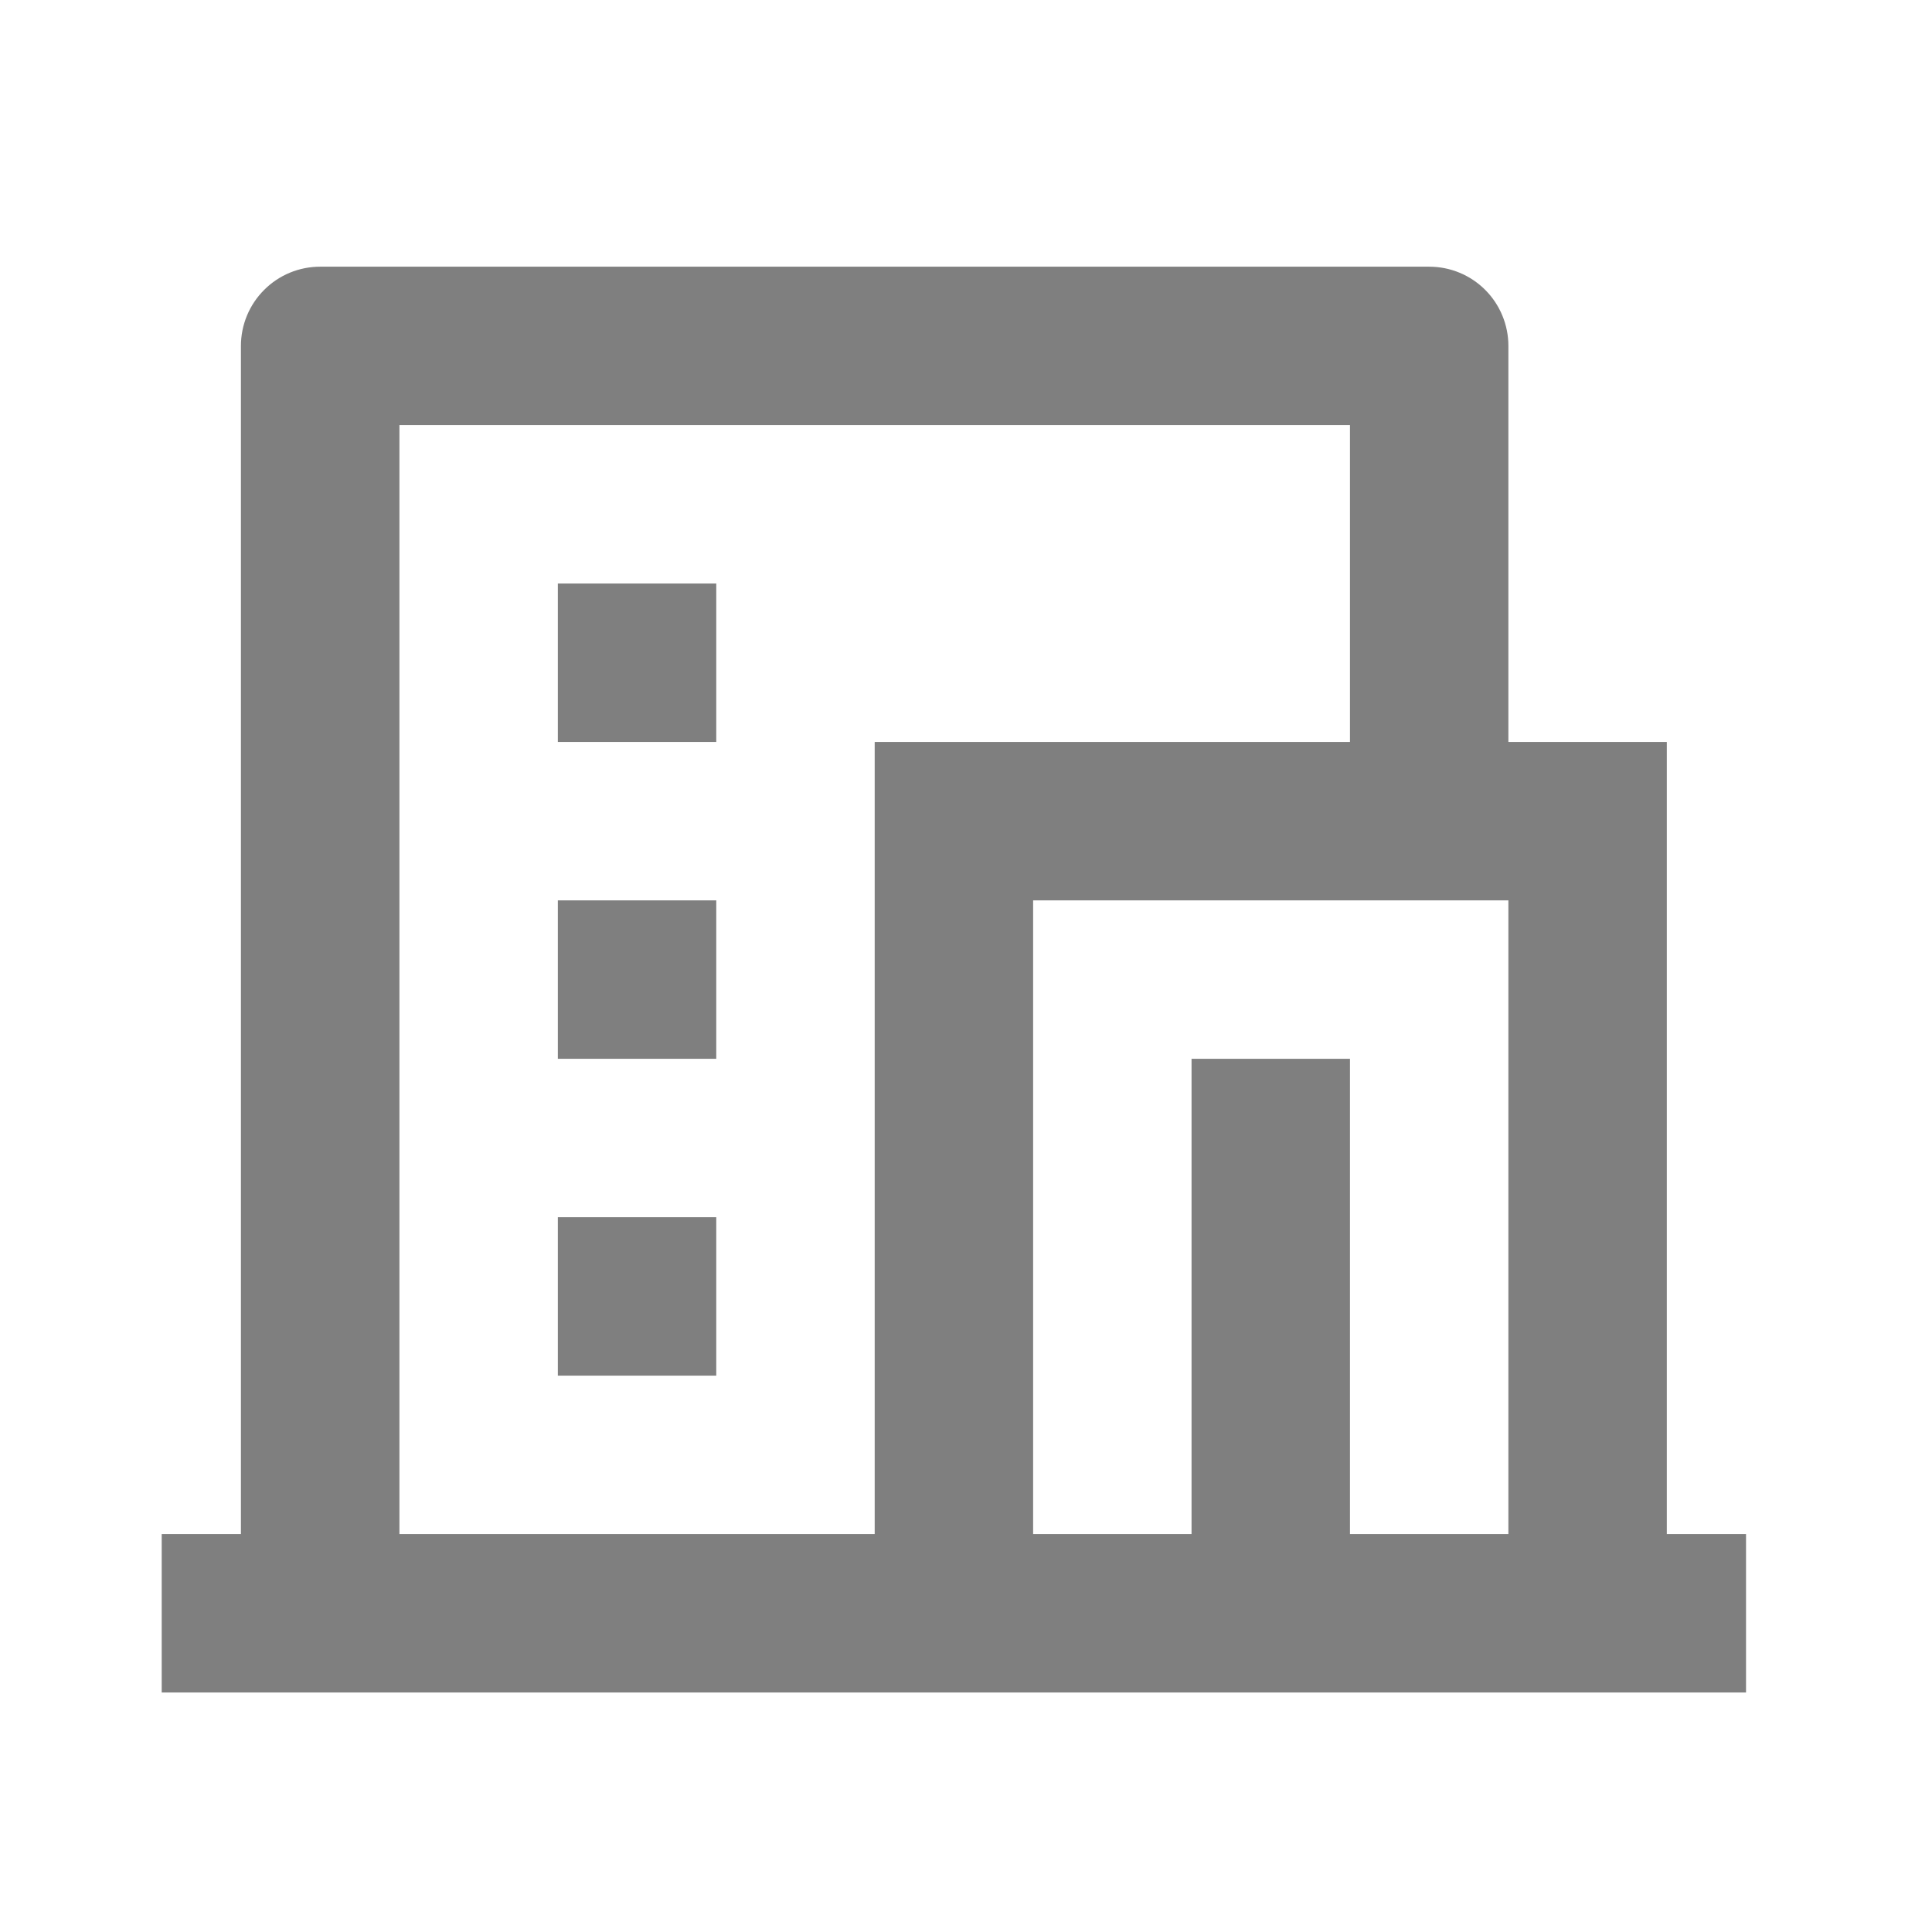 <svg width="27" height="27" viewBox="0 0 27 27" fill="none" xmlns="http://www.w3.org/2000/svg">
<g opacity="0.5">
<path d="M24.401 23.653H2.26V21.439H3.367V4.834C3.367 4.54 3.484 4.258 3.692 4.051C3.899 3.843 4.181 3.727 4.474 3.727H19.973C20.267 3.727 20.548 3.843 20.756 4.051C20.963 4.258 21.08 4.54 21.08 4.834V10.369H23.294V21.439H24.401V23.653ZM18.866 21.439H21.08V12.583H14.438V21.439H16.652V14.797H18.866V21.439ZM18.866 10.369V5.941H5.582V21.439H12.224V10.369H18.866ZM7.796 12.583H10.01V14.797H7.796V12.583ZM7.796 17.011H10.01V19.225H7.796V17.011ZM7.796 8.155H10.01V10.369H7.796V8.155Z" fill="black"/>
</g>
</svg>
